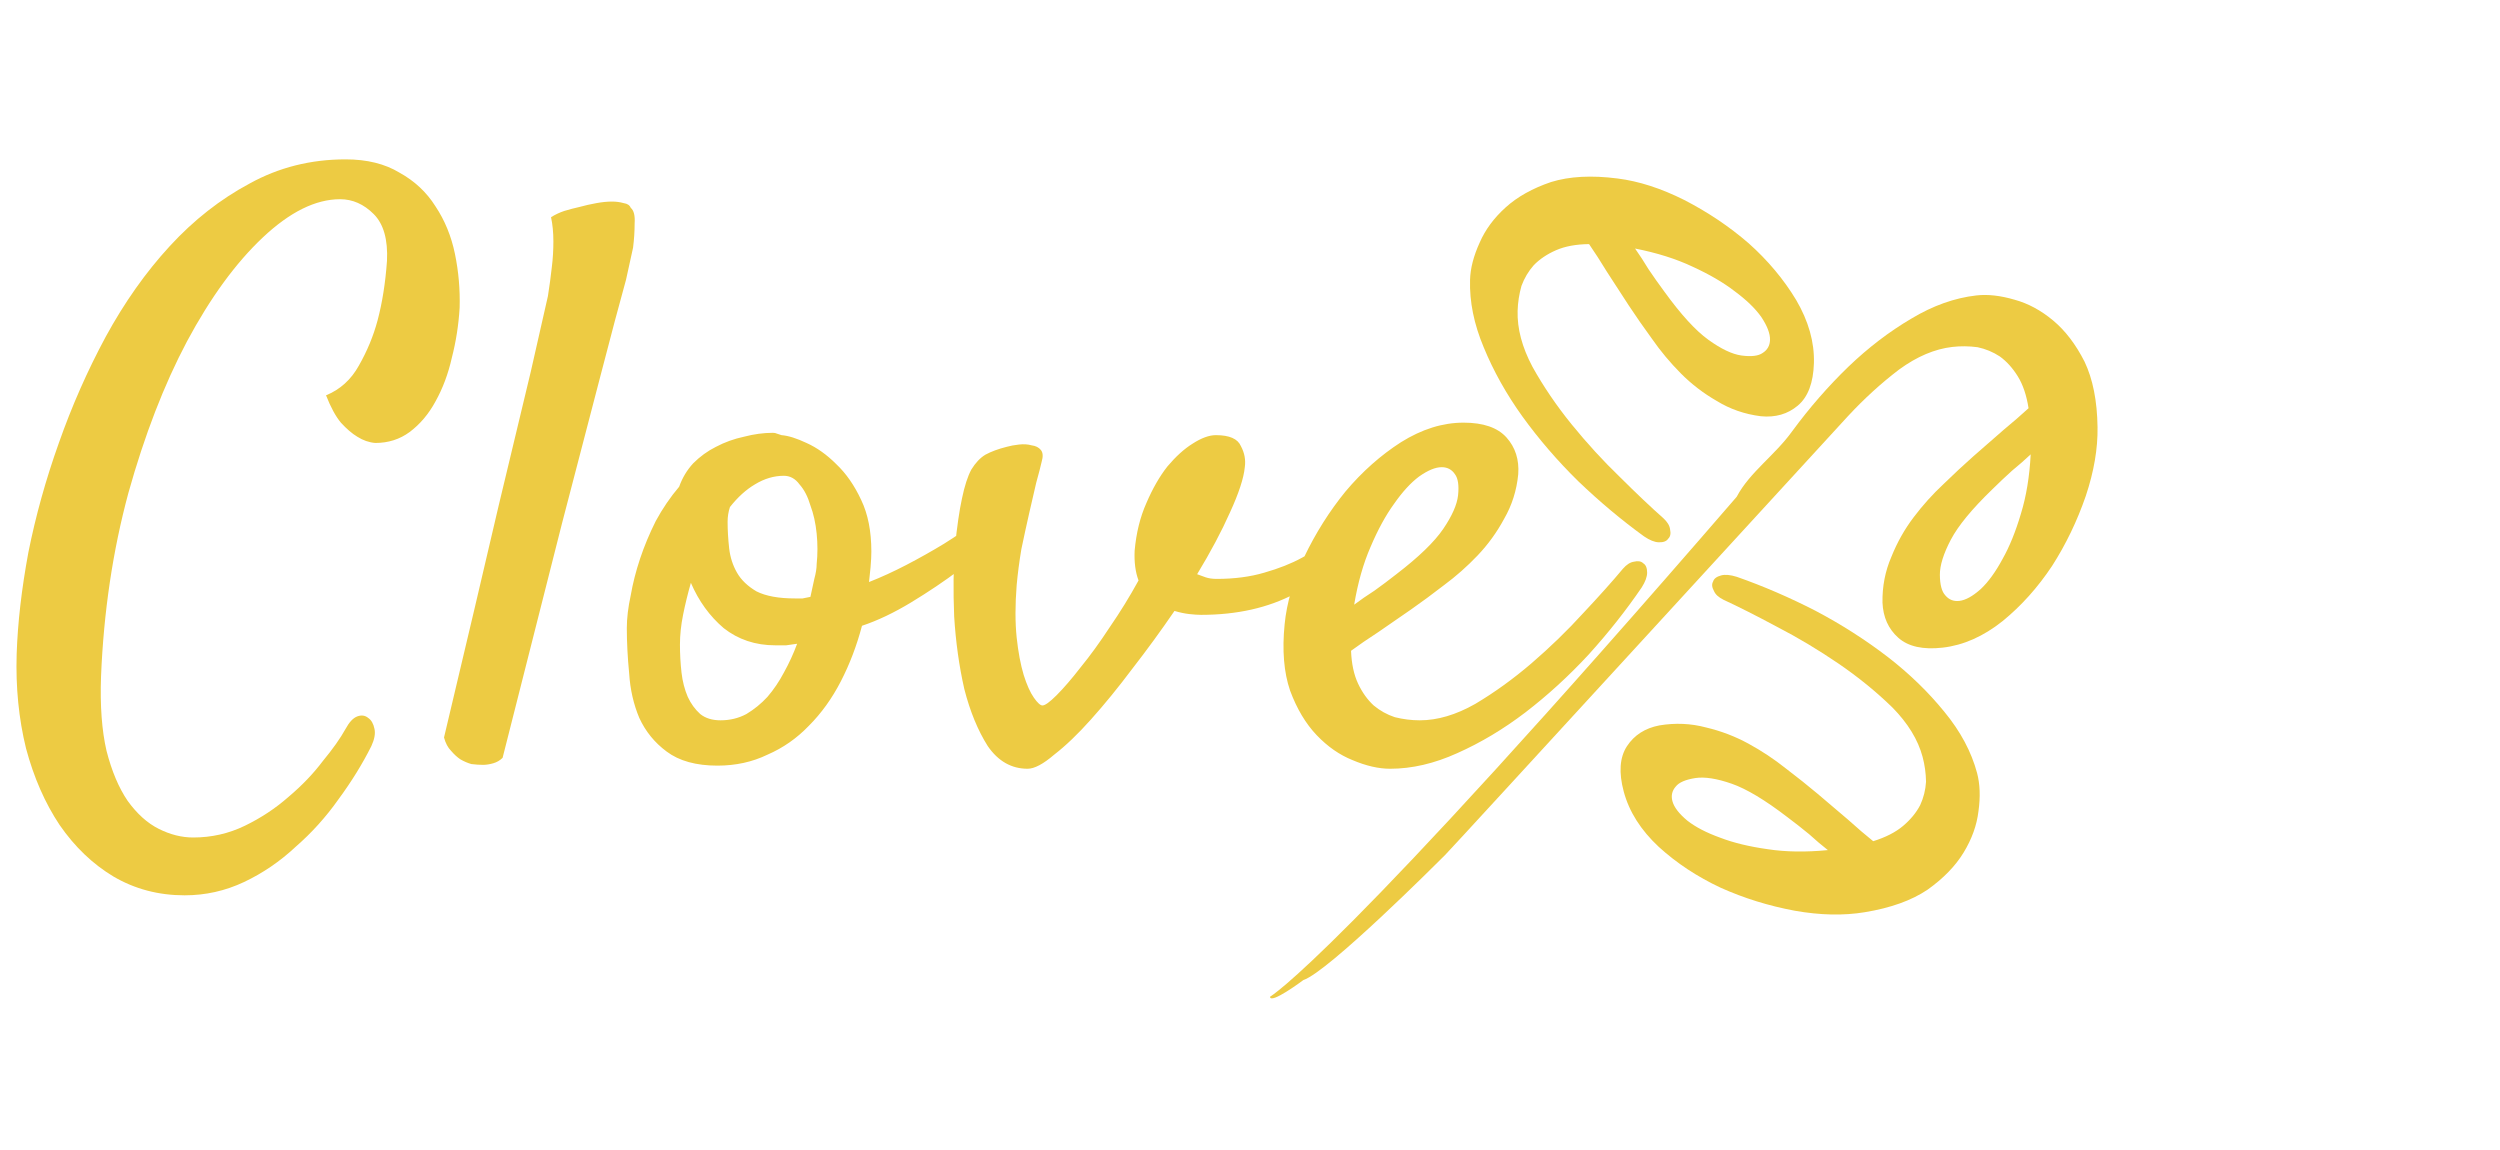<svg width="150" height="69" viewBox="0 0 150 69" fill="none" xmlns="http://www.w3.org/2000/svg">
<path d="M11.078 53.719C9.516 53.719 8.094 53.344 6.812 52.594C5.562 51.844 4.484 50.812 3.578 49.5C2.703 48.188 2.031 46.656 1.562 44.906C1.125 43.125 0.938 41.234 1 39.234C1.062 37.359 1.297 35.328 1.703 33.141C2.141 30.953 2.75 28.766 3.531 26.578C4.312 24.359 5.25 22.234 6.344 20.203C7.469 18.141 8.75 16.328 10.188 14.766C11.625 13.203 13.219 11.953 14.969 11.016C16.719 10.047 18.641 9.562 20.734 9.562C22.016 9.562 23.094 9.828 23.969 10.359C24.875 10.859 25.594 11.531 26.125 12.375C26.688 13.219 27.078 14.172 27.297 15.234C27.516 16.297 27.609 17.375 27.578 18.469C27.516 19.5 27.359 20.5 27.109 21.469C26.891 22.438 26.562 23.312 26.125 24.094C25.719 24.844 25.203 25.453 24.578 25.922C23.984 26.359 23.297 26.578 22.516 26.578C22.141 26.547 21.781 26.422 21.438 26.203C21.125 26.016 20.797 25.734 20.453 25.359C20.141 24.984 19.844 24.438 19.562 23.719C20.406 23.375 21.062 22.781 21.531 21.938C22.031 21.062 22.406 20.156 22.656 19.219C22.938 18.156 23.125 16.969 23.219 15.656C23.281 14.375 23.016 13.438 22.422 12.844C21.828 12.25 21.156 11.953 20.406 11.953C18.938 11.953 17.391 12.719 15.766 14.25C14.141 15.781 12.625 17.859 11.219 20.484C9.844 23.078 8.672 26.109 7.703 29.578C6.766 33.047 6.219 36.719 6.062 40.594C6 42.344 6.109 43.828 6.391 45.047C6.703 46.266 7.125 47.266 7.656 48.047C8.219 48.828 8.844 49.391 9.531 49.734C10.219 50.078 10.906 50.25 11.594 50.25C12.688 50.25 13.719 50.016 14.688 49.547C15.656 49.078 16.531 48.5 17.312 47.812C18.125 47.125 18.812 46.406 19.375 45.656C19.969 44.938 20.422 44.297 20.734 43.734C20.953 43.328 21.188 43.078 21.438 42.984C21.688 42.891 21.906 42.922 22.094 43.078C22.281 43.203 22.406 43.422 22.469 43.734C22.531 44.016 22.469 44.359 22.281 44.766C21.75 45.828 21.094 46.891 20.312 47.953C19.562 49.016 18.703 49.969 17.734 50.812C16.797 51.688 15.766 52.391 14.641 52.922C13.516 53.453 12.328 53.719 11.078 53.719ZM26.641 44.25C28.016 38.469 29.109 33.828 29.922 30.328C30.766 26.828 31.406 24.156 31.844 22.312C32.344 20.125 32.688 18.609 32.875 17.766C32.969 17.172 33.047 16.594 33.109 16.031C33.172 15.531 33.203 15.016 33.203 14.484C33.203 13.953 33.156 13.469 33.062 13.031C33.312 12.875 33.578 12.75 33.859 12.656C34.172 12.562 34.469 12.484 34.75 12.422C35.094 12.328 35.438 12.25 35.781 12.188C36.125 12.125 36.438 12.094 36.719 12.094C36.969 12.094 37.203 12.125 37.422 12.188C37.641 12.219 37.781 12.312 37.844 12.469C38.031 12.625 38.109 12.938 38.078 13.406C38.078 13.875 38.047 14.359 37.984 14.859C37.859 15.453 37.719 16.094 37.562 16.781C37.188 18.125 36.672 20.062 36.016 22.594C35.453 24.75 34.688 27.688 33.719 31.406C32.781 35.125 31.594 39.812 30.156 45.469C30 45.625 29.812 45.734 29.594 45.797C29.375 45.859 29.172 45.891 28.984 45.891C28.766 45.891 28.531 45.875 28.281 45.844C28.062 45.781 27.844 45.688 27.625 45.562C27.438 45.438 27.25 45.266 27.062 45.047C26.875 44.859 26.734 44.594 26.641 44.25ZM51.719 37.547C51.406 38.734 50.984 39.844 50.453 40.875C49.922 41.906 49.281 42.797 48.531 43.547C47.812 44.297 46.984 44.875 46.047 45.281C45.141 45.719 44.141 45.938 43.047 45.938C41.766 45.938 40.75 45.656 40 45.094C39.281 44.562 38.734 43.891 38.359 43.078C38.016 42.266 37.812 41.375 37.75 40.406C37.656 39.438 37.609 38.531 37.609 37.688C37.609 37.094 37.688 36.438 37.844 35.719C37.969 35 38.156 34.266 38.406 33.516C38.656 32.766 38.969 32.016 39.344 31.266C39.75 30.516 40.219 29.828 40.75 29.203C40.938 28.672 41.219 28.203 41.594 27.797C42 27.391 42.453 27.062 42.953 26.812C43.484 26.531 44.047 26.328 44.641 26.203C45.234 26.047 45.812 25.969 46.375 25.969C46.469 25.969 46.547 25.984 46.609 26.016C46.703 26.047 46.797 26.078 46.891 26.109C47.297 26.141 47.797 26.297 48.391 26.578C49.016 26.859 49.609 27.281 50.172 27.844C50.766 28.406 51.266 29.125 51.672 30C52.078 30.844 52.281 31.875 52.281 33.094C52.281 33.344 52.266 33.656 52.234 34.031C52.203 34.375 52.172 34.672 52.141 34.922C52.859 34.641 53.609 34.297 54.391 33.891C55.172 33.484 55.922 33.062 56.641 32.625C57.391 32.156 58.078 31.688 58.703 31.219C59.328 30.75 59.828 30.328 60.203 29.953C60.516 29.672 60.781 29.516 61 29.484C61.219 29.453 61.375 29.516 61.469 29.672C61.562 29.828 61.578 30.047 61.516 30.328C61.453 30.609 61.281 30.922 61 31.266C60.844 31.453 60.438 31.828 59.781 32.391C59.156 32.953 58.406 33.562 57.531 34.219C56.656 34.875 55.703 35.516 54.672 36.141C53.641 36.766 52.656 37.234 51.719 37.547ZM43.797 30.422C43.703 30.703 43.656 31 43.656 31.312C43.656 31.812 43.688 32.344 43.75 32.906C43.812 33.438 43.969 33.922 44.219 34.359C44.469 34.797 44.859 35.172 45.391 35.484C45.953 35.766 46.719 35.906 47.688 35.906C47.844 35.906 48 35.906 48.156 35.906C48.312 35.875 48.469 35.844 48.625 35.812C48.719 35.406 48.797 35.047 48.859 34.734C48.953 34.391 49 34.094 49 33.844C49.062 33.25 49.062 32.641 49 32.016C48.938 31.391 48.812 30.828 48.625 30.328C48.469 29.797 48.25 29.375 47.969 29.062C47.719 28.719 47.406 28.547 47.031 28.547C46.438 28.547 45.859 28.719 45.297 29.062C44.766 29.375 44.266 29.828 43.797 30.422ZM40.797 38.672C40.797 39.234 40.828 39.797 40.891 40.359C40.953 40.891 41.078 41.375 41.266 41.812C41.453 42.219 41.703 42.562 42.016 42.844C42.328 43.094 42.734 43.219 43.234 43.219C43.797 43.219 44.312 43.094 44.781 42.844C45.25 42.562 45.672 42.219 46.047 41.812C46.422 41.375 46.75 40.891 47.031 40.359C47.344 39.797 47.609 39.219 47.828 38.625C47.609 38.656 47.391 38.688 47.172 38.719C46.984 38.719 46.766 38.719 46.516 38.719C45.328 38.719 44.297 38.375 43.422 37.688C42.578 36.969 41.922 36.062 41.453 34.969C41.266 35.625 41.109 36.266 40.984 36.891C40.859 37.516 40.797 38.109 40.797 38.672ZM70.469 36.656C69.656 37.844 68.812 39 67.938 40.125C67.094 41.25 66.266 42.266 65.453 43.172C64.672 44.047 63.938 44.75 63.25 45.281C62.594 45.844 62.062 46.125 61.656 46.125C60.688 46.125 59.891 45.672 59.266 44.766C58.672 43.828 58.203 42.688 57.859 41.344C57.547 39.969 57.344 38.516 57.25 36.984C57.188 35.422 57.203 34.031 57.297 32.812C57.422 31.594 57.562 30.625 57.719 29.906C57.875 29.156 58.062 28.578 58.281 28.172C58.531 27.766 58.812 27.469 59.125 27.281C59.469 27.094 59.891 26.938 60.391 26.812C60.609 26.75 60.859 26.703 61.141 26.672C61.422 26.641 61.672 26.656 61.891 26.719C62.141 26.75 62.328 26.844 62.453 27C62.578 27.156 62.594 27.391 62.5 27.703C62.438 27.984 62.328 28.406 62.172 28.969C62.047 29.5 61.906 30.109 61.75 30.797C61.594 31.484 61.438 32.203 61.281 32.953C61.156 33.703 61.062 34.422 61 35.109C60.906 36.297 60.906 37.344 61 38.25C61.094 39.125 61.234 39.875 61.422 40.5C61.609 41.094 61.812 41.547 62.031 41.859C62.25 42.172 62.422 42.328 62.547 42.328C62.703 42.328 62.984 42.125 63.391 41.719C63.828 41.281 64.312 40.719 64.844 40.031C65.406 39.344 65.984 38.547 66.578 37.641C67.203 36.734 67.781 35.797 68.312 34.828C68.125 34.328 68.047 33.734 68.078 33.047C68.172 31.984 68.406 31.031 68.781 30.188C69.156 29.312 69.578 28.578 70.047 27.984C70.547 27.391 71.047 26.938 71.547 26.625C72.078 26.281 72.547 26.109 72.953 26.109C73.766 26.109 74.266 26.328 74.453 26.766C74.672 27.172 74.75 27.594 74.688 28.031C74.625 28.688 74.328 29.594 73.797 30.75C73.297 31.875 72.641 33.109 71.828 34.453C71.984 34.516 72.156 34.578 72.344 34.641C72.531 34.703 72.75 34.734 73 34.734C74.062 34.734 75.016 34.609 75.859 34.359C76.734 34.109 77.484 33.812 78.109 33.469C78.766 33.125 79.312 32.766 79.75 32.391C80.219 31.984 80.594 31.656 80.875 31.406C81.062 31.219 81.25 31.125 81.438 31.125C81.625 31.125 81.781 31.172 81.906 31.266C82.031 31.359 82.094 31.5 82.094 31.688C82.094 31.875 82 32.078 81.812 32.297C80.688 33.672 79.312 34.781 77.688 35.625C76.094 36.469 74.219 36.891 72.062 36.891C71.875 36.891 71.641 36.875 71.359 36.844C71.078 36.812 70.781 36.75 70.469 36.656ZM98.5 35.25C97.562 36.625 96.5 37.969 95.312 39.281C94.125 40.562 92.859 41.719 91.516 42.75C90.203 43.75 88.844 44.562 87.438 45.188C86.062 45.812 84.719 46.125 83.406 46.125C82.719 46.125 81.969 45.953 81.156 45.609C80.375 45.297 79.656 44.797 79 44.109C78.344 43.422 77.812 42.531 77.406 41.438C77.031 40.344 76.922 39.016 77.078 37.453C77.203 36.172 77.594 34.828 78.25 33.422C78.938 31.984 79.766 30.672 80.734 29.484C81.734 28.297 82.844 27.312 84.062 26.531C85.312 25.75 86.562 25.359 87.812 25.359C89 25.359 89.859 25.656 90.391 26.25C90.922 26.844 91.156 27.578 91.094 28.453C91 29.422 90.719 30.312 90.25 31.125C89.812 31.938 89.281 32.672 88.656 33.328C88.031 33.984 87.359 34.578 86.641 35.109C85.953 35.641 85.297 36.125 84.672 36.562C83.984 37.031 83.328 37.484 82.703 37.922C82.078 38.328 81.531 38.703 81.062 39.047C81.094 39.828 81.234 40.484 81.484 41.016C81.734 41.547 82.047 41.984 82.422 42.328C82.797 42.641 83.219 42.875 83.688 43.031C84.188 43.156 84.688 43.219 85.188 43.219C86.25 43.219 87.359 42.891 88.516 42.234C89.672 41.547 90.797 40.734 91.891 39.797C93.016 38.828 94.047 37.828 94.984 36.797C95.953 35.766 96.75 34.875 97.375 34.125C97.594 33.875 97.812 33.734 98.031 33.703C98.281 33.641 98.469 33.672 98.594 33.797C98.75 33.891 98.828 34.078 98.828 34.359C98.828 34.609 98.719 34.906 98.5 35.25ZM86.5 28.031C86.125 28.031 85.672 28.219 85.141 28.594C84.641 28.969 84.141 29.516 83.641 30.234C83.141 30.922 82.672 31.781 82.234 32.812C81.797 33.812 81.469 34.969 81.25 36.281C81.625 36 82.031 35.719 82.469 35.438C82.906 35.125 83.344 34.797 83.781 34.453C85.125 33.422 86.062 32.516 86.594 31.734C87.125 30.953 87.422 30.281 87.484 29.719C87.547 29.125 87.484 28.703 87.297 28.453C87.109 28.172 86.844 28.031 86.5 28.031Z" fill="#EDCB43"/>
<path d="M104.212 34.611C105.783 35.161 107.355 35.839 108.931 36.647C110.476 37.462 111.92 38.385 113.264 39.416C114.569 40.425 115.706 41.528 116.674 42.724C117.633 43.891 118.283 45.108 118.623 46.376C118.801 47.04 118.829 47.809 118.707 48.682C118.607 49.518 118.31 50.342 117.816 51.154C117.322 51.965 116.599 52.709 115.648 53.385C114.688 54.03 113.434 54.479 111.884 54.733C110.614 54.944 109.215 54.914 107.687 54.644C106.121 54.352 104.638 53.892 103.241 53.264C101.835 52.605 100.597 51.788 99.527 50.813C98.449 49.808 97.748 48.702 97.424 47.494C97.117 46.347 97.181 45.44 97.617 44.773C98.053 44.107 98.702 43.69 99.563 43.524C100.523 43.364 101.456 43.405 102.363 43.648C103.261 43.86 104.107 44.183 104.903 44.617C105.699 45.051 106.446 45.546 107.145 46.103C107.836 46.629 108.474 47.138 109.058 47.628C109.689 48.171 110.297 48.688 110.881 49.178C111.435 49.677 111.939 50.108 112.392 50.472C113.139 50.239 113.736 49.934 114.185 49.555C114.633 49.176 114.975 48.761 115.21 48.309C115.415 47.866 115.532 47.398 115.562 46.905C115.553 46.389 115.484 45.89 115.354 45.407C115.079 44.381 114.475 43.395 113.542 42.447C112.579 41.508 111.503 40.632 110.314 39.818C109.087 38.982 107.855 38.245 106.616 37.606C105.369 36.938 104.302 36.398 103.416 35.989C103.118 35.842 102.926 35.667 102.839 35.464C102.714 35.239 102.695 35.05 102.784 34.897C102.834 34.721 102.995 34.597 103.267 34.525C103.508 34.46 103.823 34.489 104.212 34.611ZM100.345 48.07C100.442 48.433 100.74 48.822 101.24 49.238C101.732 49.624 102.389 49.965 103.213 50.262C104.006 50.567 104.958 50.797 106.067 50.953C107.146 51.117 108.348 51.135 109.672 51.006C109.304 50.717 108.927 50.397 108.542 50.047C108.127 49.706 107.697 49.368 107.251 49.034C105.908 48.003 104.79 47.332 103.897 47.021C103.005 46.711 102.28 46.598 101.72 46.683C101.13 46.776 100.739 46.946 100.546 47.191C100.323 47.445 100.256 47.738 100.345 48.07Z" fill="#EDCB43"/>
<path d="M104.202 29.807C104.977 28.334 106.498 27.317 107.528 25.878C108.563 24.47 109.689 23.177 110.907 22C112.097 20.858 113.356 19.896 114.682 19.116C115.977 18.338 117.277 17.875 118.581 17.726C119.264 17.648 120.028 17.734 120.875 17.983C121.686 18.205 122.457 18.62 123.187 19.229C123.917 19.837 124.546 20.662 125.074 21.702C125.571 22.746 125.83 24.053 125.852 25.624C125.874 26.911 125.638 28.29 125.146 29.762C124.626 31.268 123.952 32.666 123.125 33.956C122.266 35.249 121.276 36.353 120.153 37.268C119 38.186 117.803 38.716 116.561 38.858C115.381 38.993 114.493 38.795 113.898 38.266C113.303 37.736 112.987 37.033 112.949 36.157C112.933 35.184 113.111 34.267 113.484 33.407C113.827 32.55 114.271 31.76 114.818 31.037C115.364 30.314 115.964 29.647 116.618 29.038C117.241 28.432 117.838 27.876 118.409 27.371C119.039 26.827 119.639 26.302 120.211 25.797C120.785 25.322 121.286 24.887 121.713 24.493C121.593 23.72 121.379 23.084 121.07 22.584C120.761 22.085 120.401 21.686 119.99 21.387C119.582 21.119 119.136 20.934 118.652 20.832C118.141 20.765 117.638 20.759 117.141 20.816C116.085 20.937 115.02 21.389 113.946 22.172C112.875 22.986 111.85 23.921 110.87 24.977C109.862 26.067 87.202 50.804 86.702 51.304C86.202 51.804 79.701 58.304 78.201 58.804C78.201 58.804 76.201 60.304 76.201 59.8C77.201 59.801 76.201 59.804 76.201 59.804C76.201 59.804 80.278 57.491 104.202 29.807ZM117.561 36.054C117.934 36.012 118.363 35.774 118.848 35.341C119.302 34.912 119.737 34.312 120.152 33.541C120.571 32.801 120.939 31.894 121.256 30.82C121.578 29.776 121.772 28.59 121.841 27.262C121.5 27.584 121.128 27.909 120.726 28.238C120.326 28.599 119.929 28.974 119.533 29.365C118.315 30.543 117.487 31.549 117.048 32.386C116.609 33.222 116.39 33.924 116.392 34.49C116.397 35.087 116.507 35.499 116.722 35.726C116.94 35.984 117.22 36.093 117.561 36.054Z" fill="#EDCB43"/>
<path d="M98.644 32.184C97.297 31.208 95.984 30.108 94.705 28.884C93.458 27.66 92.339 26.362 91.346 24.99C90.384 23.649 89.61 22.268 89.025 20.844C88.439 19.452 88.165 18.1 88.203 16.788C88.222 16.101 88.415 15.356 88.782 14.553C89.117 13.781 89.637 13.077 90.343 12.441C91.048 11.804 91.954 11.299 93.059 10.923C94.163 10.58 95.493 10.508 97.051 10.709C98.328 10.87 99.66 11.299 101.047 11.995C102.464 12.723 103.753 13.588 104.912 14.59C106.071 15.623 107.023 16.76 107.77 18C108.515 19.272 108.87 20.533 108.835 21.782C108.801 22.969 108.48 23.82 107.871 24.334C107.263 24.848 106.522 25.061 105.649 24.974C104.683 24.853 103.801 24.547 103.002 24.055C102.202 23.595 101.483 23.043 100.845 22.399C100.207 21.756 99.632 21.067 99.122 20.334C98.61 19.631 98.145 18.962 97.725 18.325C97.276 17.624 96.842 16.955 96.422 16.318C96.034 15.682 95.675 15.124 95.344 14.646C94.563 14.655 93.903 14.777 93.365 15.012C92.826 15.247 92.38 15.547 92.026 15.912C91.703 16.278 91.457 16.693 91.287 17.157C91.148 17.653 91.071 18.151 91.057 18.651C91.027 19.713 91.323 20.831 91.947 22.006C92.601 23.181 93.381 24.329 94.287 25.449C95.224 26.601 96.194 27.66 97.198 28.626C98.201 29.624 99.069 30.446 99.801 31.092C100.045 31.318 100.179 31.54 100.204 31.76C100.259 32.011 100.223 32.198 100.094 32.319C99.996 32.473 99.807 32.546 99.525 32.538C99.275 32.531 98.982 32.413 98.644 32.184ZM106.201 20.394C106.212 20.02 106.037 19.561 105.678 19.02C105.317 18.509 104.784 17.994 104.08 17.474C103.407 16.954 102.561 16.461 101.543 15.995C100.556 15.529 99.409 15.168 98.104 14.912C98.374 15.295 98.644 15.709 98.912 16.154C99.212 16.601 99.528 17.047 99.859 17.494C100.852 18.867 101.731 19.83 102.497 20.383C103.263 20.936 103.926 21.252 104.486 21.33C105.078 21.41 105.502 21.359 105.757 21.179C106.043 20.999 106.191 20.738 106.201 20.394Z" fill="#EDCB43"/>
</svg>
